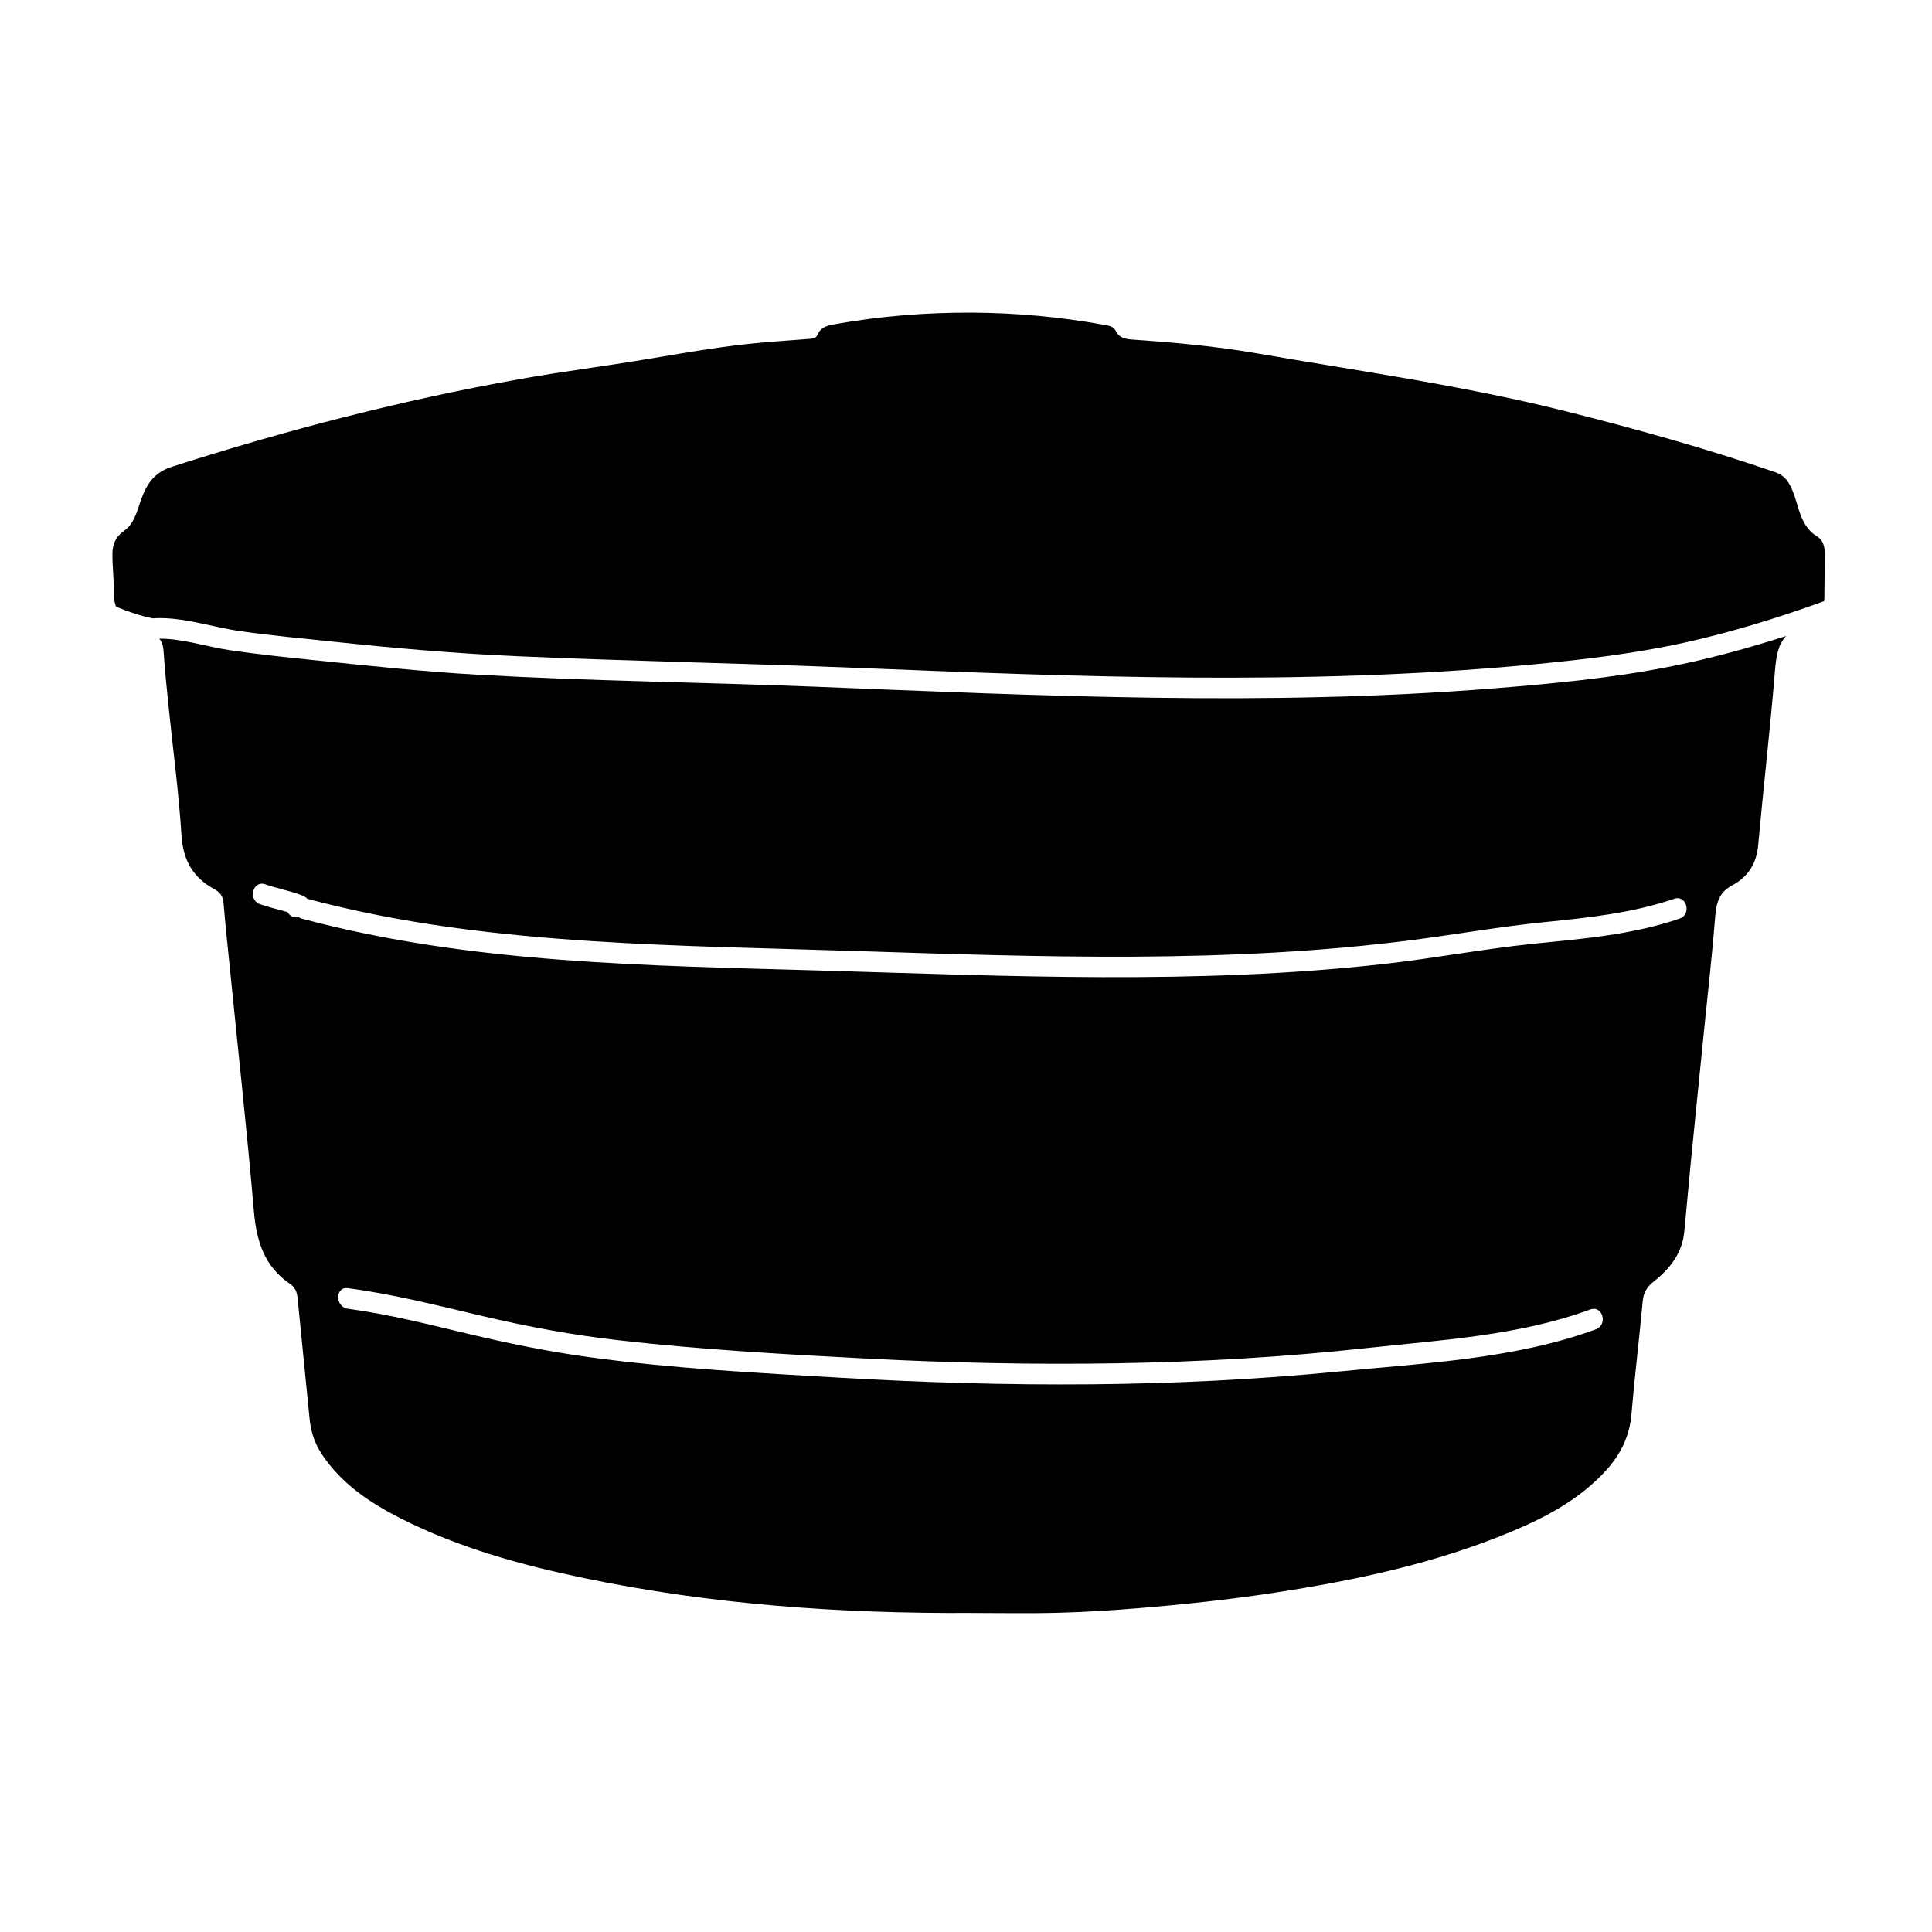 <?xml version="1.0" encoding="utf-8"?>
<!-- Generator: Adobe Illustrator 24.1.3, SVG Export Plug-In . SVG Version: 6.00 Build 0)  -->
<svg version="1.1" id="Layer_1" xmlns="http://www.w3.org/2000/svg" xmlns:xlink="http://www.w3.org/1999/xlink" x="0px" y="0px"
	 viewBox="0 0 283.46 283.46" style="enable-background:new 0 0 283.46 283.46;" xml:space="preserve">
<g>
	<path d="M266.64,78.73c-2.53-1.52-2.67-4.37-3.62-6.68c-0.58-1.42-1.18-2.29-2.56-2.77c-10.14-3.48-20.46-6.36-30.85-8.97
		c-14.9-3.74-30.11-5.85-45.22-8.47c-6-1.04-12.06-1.59-18.13-2.01c-1.09-0.08-2.04-0.19-2.6-1.36c-0.28-0.59-1.06-0.71-1.71-0.82
		c-6.4-1.15-12.86-1.75-19.35-1.78c-6.69-0.03-13.36,0.5-19.96,1.67c-1.12,0.2-2.18,0.36-2.7,1.58c-0.26,0.61-0.88,0.57-1.44,0.62
		c-3.01,0.24-6.02,0.42-9.01,0.75c-4.8,0.53-9.55,1.36-14.31,2.16c-6.29,1.06-12.64,1.85-18.92,2.97
		c-17.31,3.09-34.28,7.49-51.03,12.86c-3.34,1.07-4.12,3.57-4.95,6.06c-0.48,1.43-0.95,2.55-2.14,3.39
		c-1.17,0.82-1.65,1.95-1.65,3.37c0,1.91,0.24,3.82,0.21,5.72c-0.01,0.75,0.1,1.41,0.32,1.99c1.76,0.72,3.55,1.35,5.43,1.72
		c0.08-0.02,0.17-0.03,0.26-0.03c4.22-0.18,8.32,1.29,12.46,1.89c4.61,0.67,9.24,1.08,13.87,1.57c9.03,0.96,18.03,1.74,27.1,2.13
		c16.45,0.72,32.91,1.03,49.36,1.69c16.33,0.66,32.66,1.31,49,1.43c16.54,0.12,33.1-0.32,49.58-1.85c7.78-0.73,15.55-1.61,23.18-3.3
		c6.93-1.54,13.7-3.64,20.37-6.06c0.02-0.19,0.04-0.38,0.04-0.58c0.03-2.16,0.03-4.33,0.05-6.49
		C267.72,80.15,267.44,79.21,266.64,78.73z"/>
	<path d="M245.42,97.72c-8.7,1.75-17.59,2.59-26.42,3.29c-33.11,2.65-66.34,1.06-99.48-0.26c-16.43-0.65-32.89-0.83-49.31-1.75
		c-8.08-0.45-16.11-1.32-24.16-2.15c-4.11-0.42-8.21-0.85-12.29-1.45c-3.47-0.51-6.87-1.7-10.39-1.7c0.41,0.47,0.58,1.08,0.63,1.86
		c0.18,2.66,0.45,5.31,0.72,7.96c0.65,6.35,1.5,12.69,1.91,19.05c0.23,3.66,1.7,6.21,4.84,7.9c0.82,0.44,1.25,1.03,1.33,2.01
		c0.26,3.2,0.61,6.4,0.93,9.6c1.19,11.9,2.5,23.79,3.53,35.71c0.38,4.36,1.55,8.06,5.32,10.6c0.71,0.48,1,1.18,1.08,2.05
		c0.57,5.9,1.19,11.8,1.76,17.7c0.18,1.9,0.75,3.63,1.8,5.22c2.88,4.34,7.04,7.12,11.56,9.41c8.51,4.31,17.63,6.83,26.9,8.76
		c18.68,3.89,37.62,5.22,56.66,5.12c4.32,0,8.65,0.09,12.97-0.03c3.87-0.1,7.73-0.34,11.59-0.66c6.72-0.55,13.41-1.26,20.08-2.28
		c11.91-1.82,23.66-4.31,34.83-8.99c5.14-2.15,10-4.76,13.82-8.95c2.12-2.33,3.46-4.99,3.73-8.21c0.47-5.56,1.15-11.1,1.66-16.65
		c0.12-1.28,0.65-2.1,1.63-2.87c2.35-1.86,4.15-4.12,4.46-7.25c0.35-3.5,0.64-7.01,0.99-10.51c0.64-6.5,1.31-13,1.96-19.5
		c0.55-5.45,1.17-10.89,1.6-16.35c0.16-1.99,0.59-3.5,2.53-4.53c2.24-1.19,3.52-3.14,3.76-5.81c0.78-8.56,1.77-17.1,2.47-25.66
		c0.17-2.03,0.44-3.85,1.64-5.09C256.6,95.07,251.06,96.59,245.42,97.72z M234.13,195.04c-11.88,4.35-25.03,4.94-37.52,6.17
		c-24.33,2.4-48.86,2.34-73.25,0.93c-12.25-0.71-24.61-1.35-36.78-3c-5.96-0.81-11.85-2.01-17.7-3.4c-5.9-1.4-11.8-2.92-17.83-3.72
		c-1.9-0.25-1.92-3.27,0-3.02c6.68,0.88,13.19,2.55,19.74,4.09c6.59,1.55,13.23,2.79,19.97,3.55c12.14,1.38,24.42,2.07,36.61,2.7
		c12.18,0.62,24.37,0.89,36.56,0.68c12.15-0.21,24.29-0.89,36.37-2.21c11.08-1.21,22.46-1.81,33.01-5.68
		C235.16,191.46,235.94,194.38,234.13,195.04z M246.42,134.78c-6.88,2.36-14.16,2.95-21.35,3.68c-7.4,0.75-14.7,2.16-22.09,2.98
		c-27.36,3.06-54.92,1.76-82.37,0.96c-25.52-0.74-51.51-0.97-76.33-7.62c-0.18-0.05-0.34-0.12-0.47-0.21
		c-0.1,0.02-0.2,0.03-0.31,0.03c-0.64,0-1.07-0.33-1.28-0.76c-1.35-0.41-2.74-0.7-4.08-1.18c-1.82-0.65-1.03-3.57,0.8-2.91
		c1.79,0.64,3.67,0.94,5.44,1.65c0.27,0.11,0.52,0.27,0.71,0.47c0,0,0,0,0,0c13.78,3.7,28.01,5.34,42.22,6.24
		c12.7,0.81,25.44,1.01,38.16,1.42c13.65,0.44,27.31,0.9,40.98,0.83c13.68-0.08,27.38-0.7,40.95-2.46
		c6.45-0.84,12.84-1.97,19.32-2.62c6.39-0.64,12.8-1.32,18.91-3.41C247.46,131.24,248.24,134.16,246.42,134.78z"/>
</g>
</svg>
